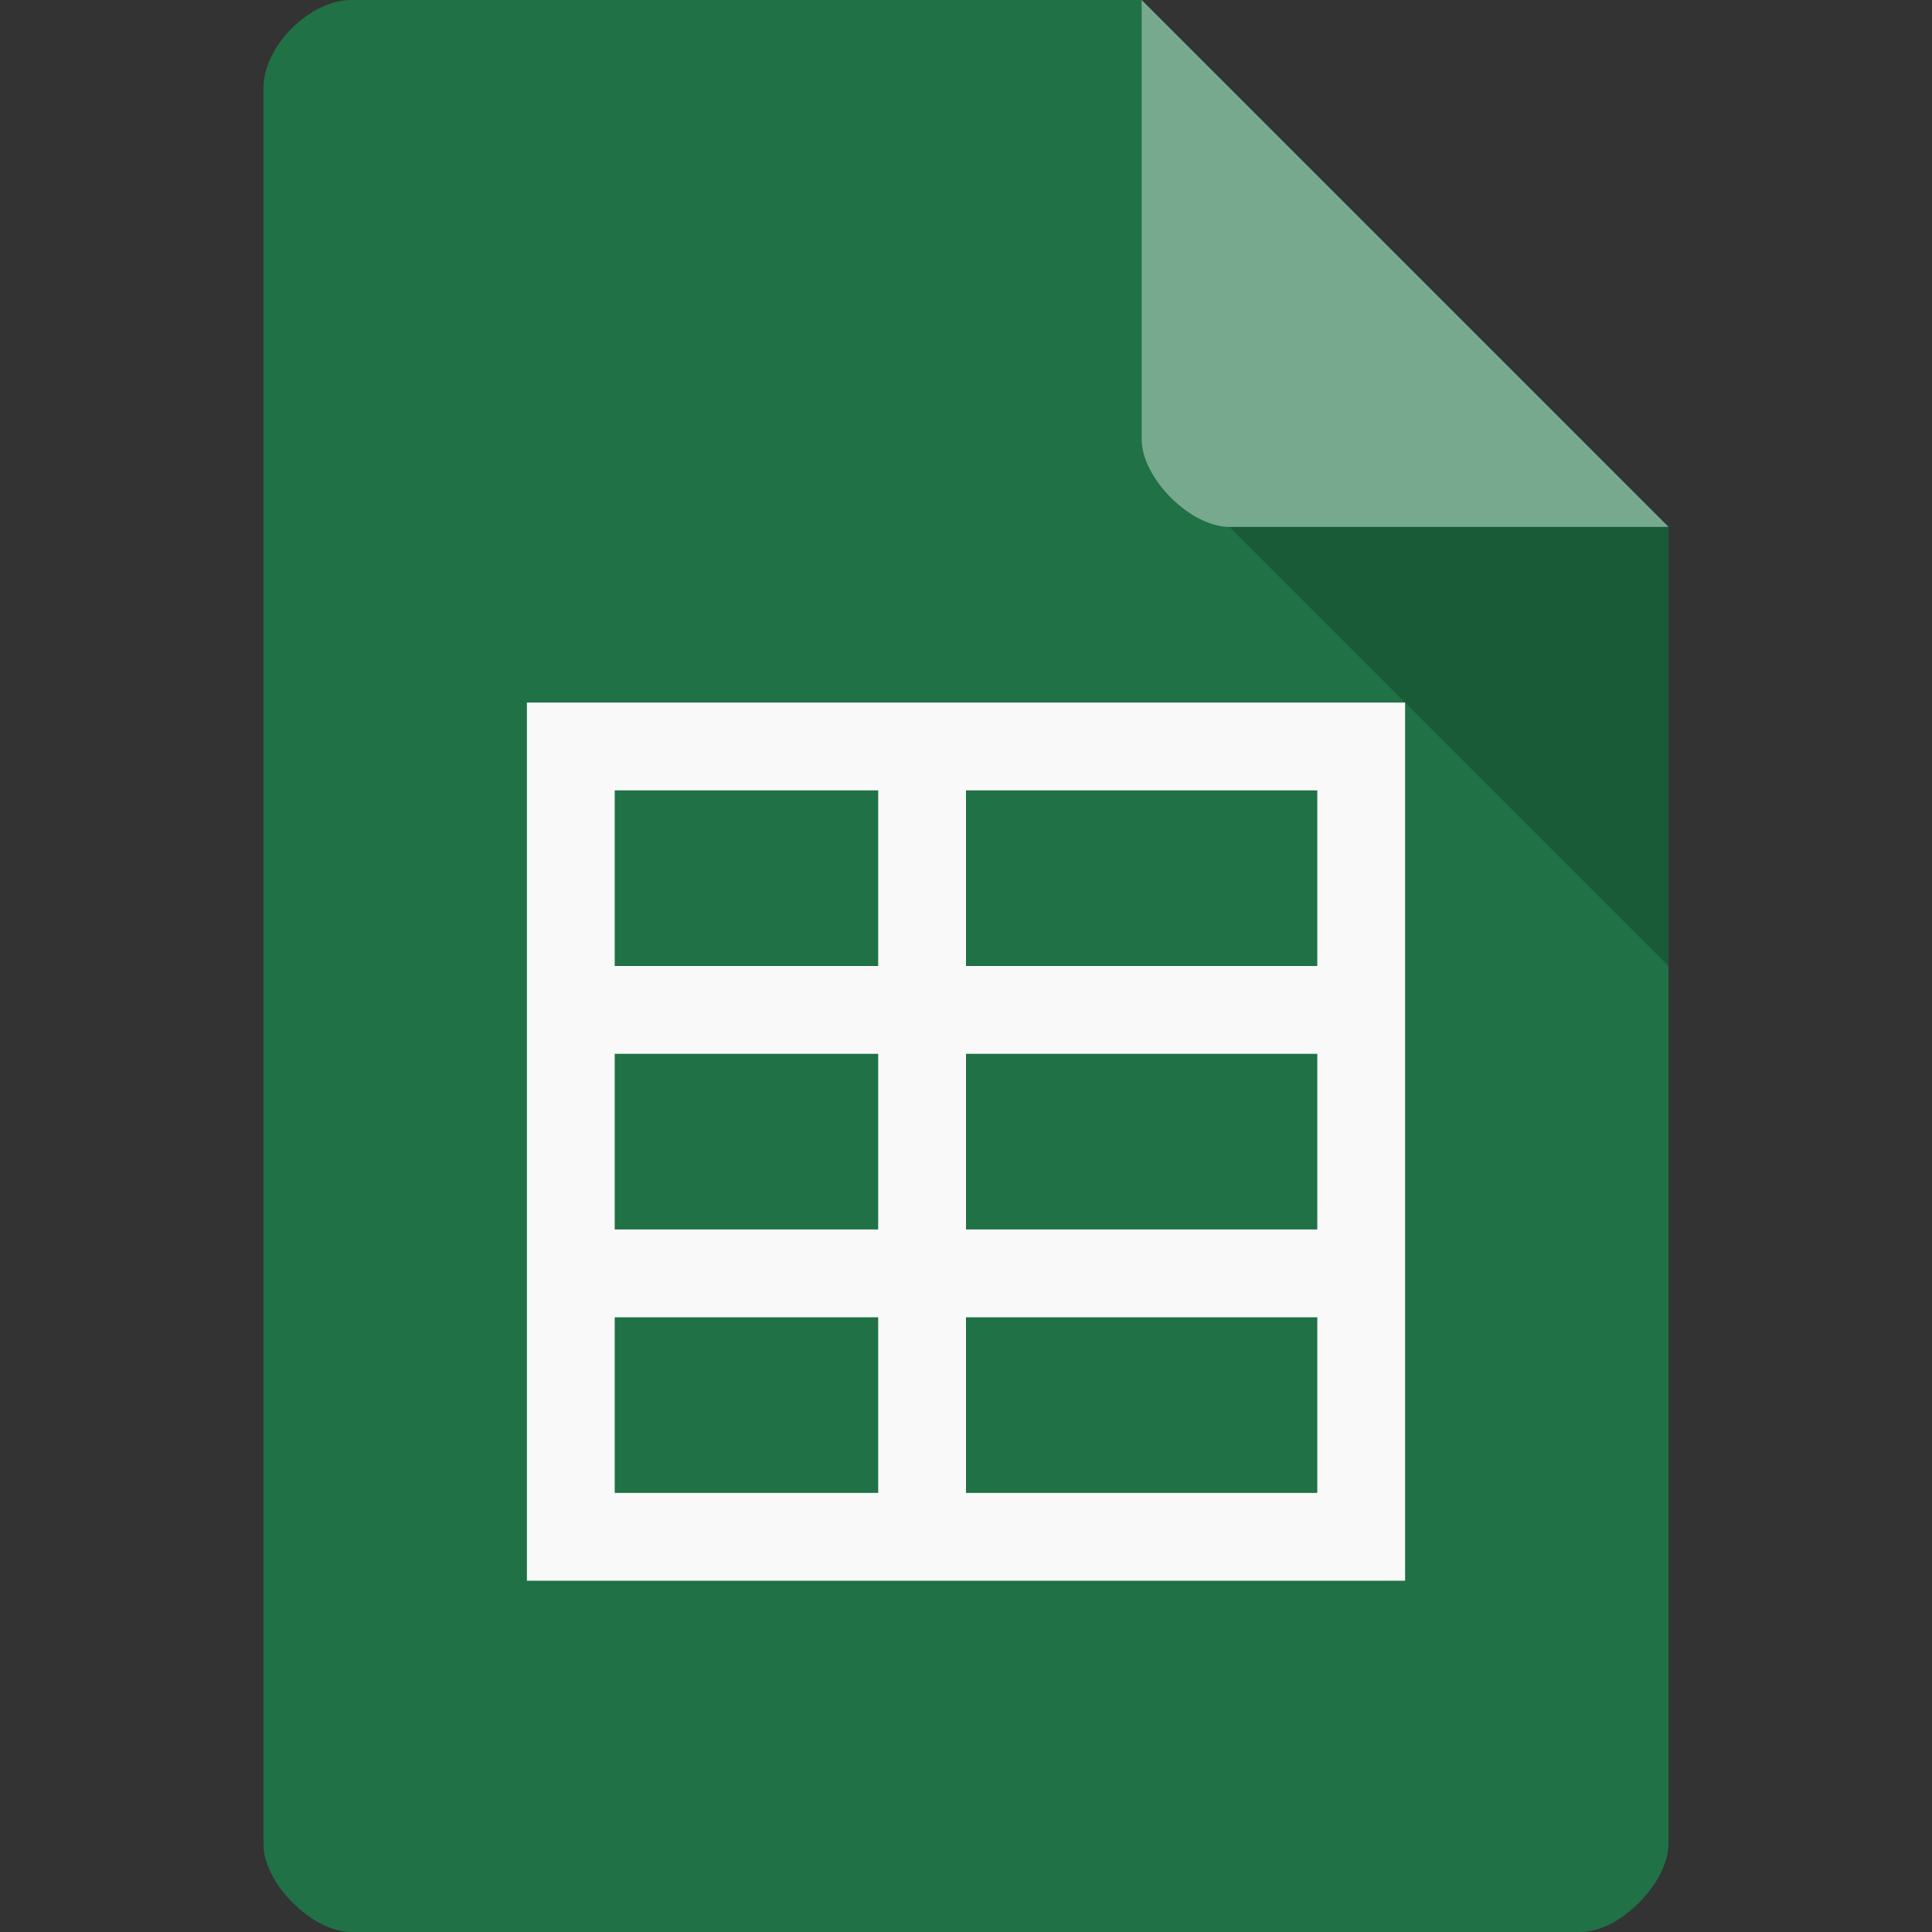 <svg xmlns="http://www.w3.org/2000/svg" viewBox="0 0 22 22"><rect x="0" y="0" width="22" height="22" fill="#333333" stroke="none"/><path d="m 4 0 c -0.473 0 -1 0.527 -1 1 l 0 20 c 0 0.445 0.555 1 1 1 l 14 0 c 0.445 0 0.992 -0.555 1 -1 l 0 -15 -6 -6 z" style="fill:#207145;fill-opacity:1"/><path d="m 14 6 5 5 0 -5 z" style="fill:#000;fill-opacity:.196"/><path d="m 13 0 6 6 -5 0 c -0.445 0 -1 -0.555 -1 -1 z" style="fill:#fff;fill-opacity:.392"/><path d="m 16 8 0 10 -10 0 0 -10 z m -1 1 -4 0 0 2 l 4 0 z m -5 0 -3 0 0 2 3 0 z m 5 3 -4 0 0 2 4 0 z m -5 0 -3 0 0 2 3 0 z m 5 3 -4 0 0 2 4 0 z m -5 0 -3 0 0 2 3 0 z" style="fill:#f9f9f9;fill-opacity:1"/></svg>